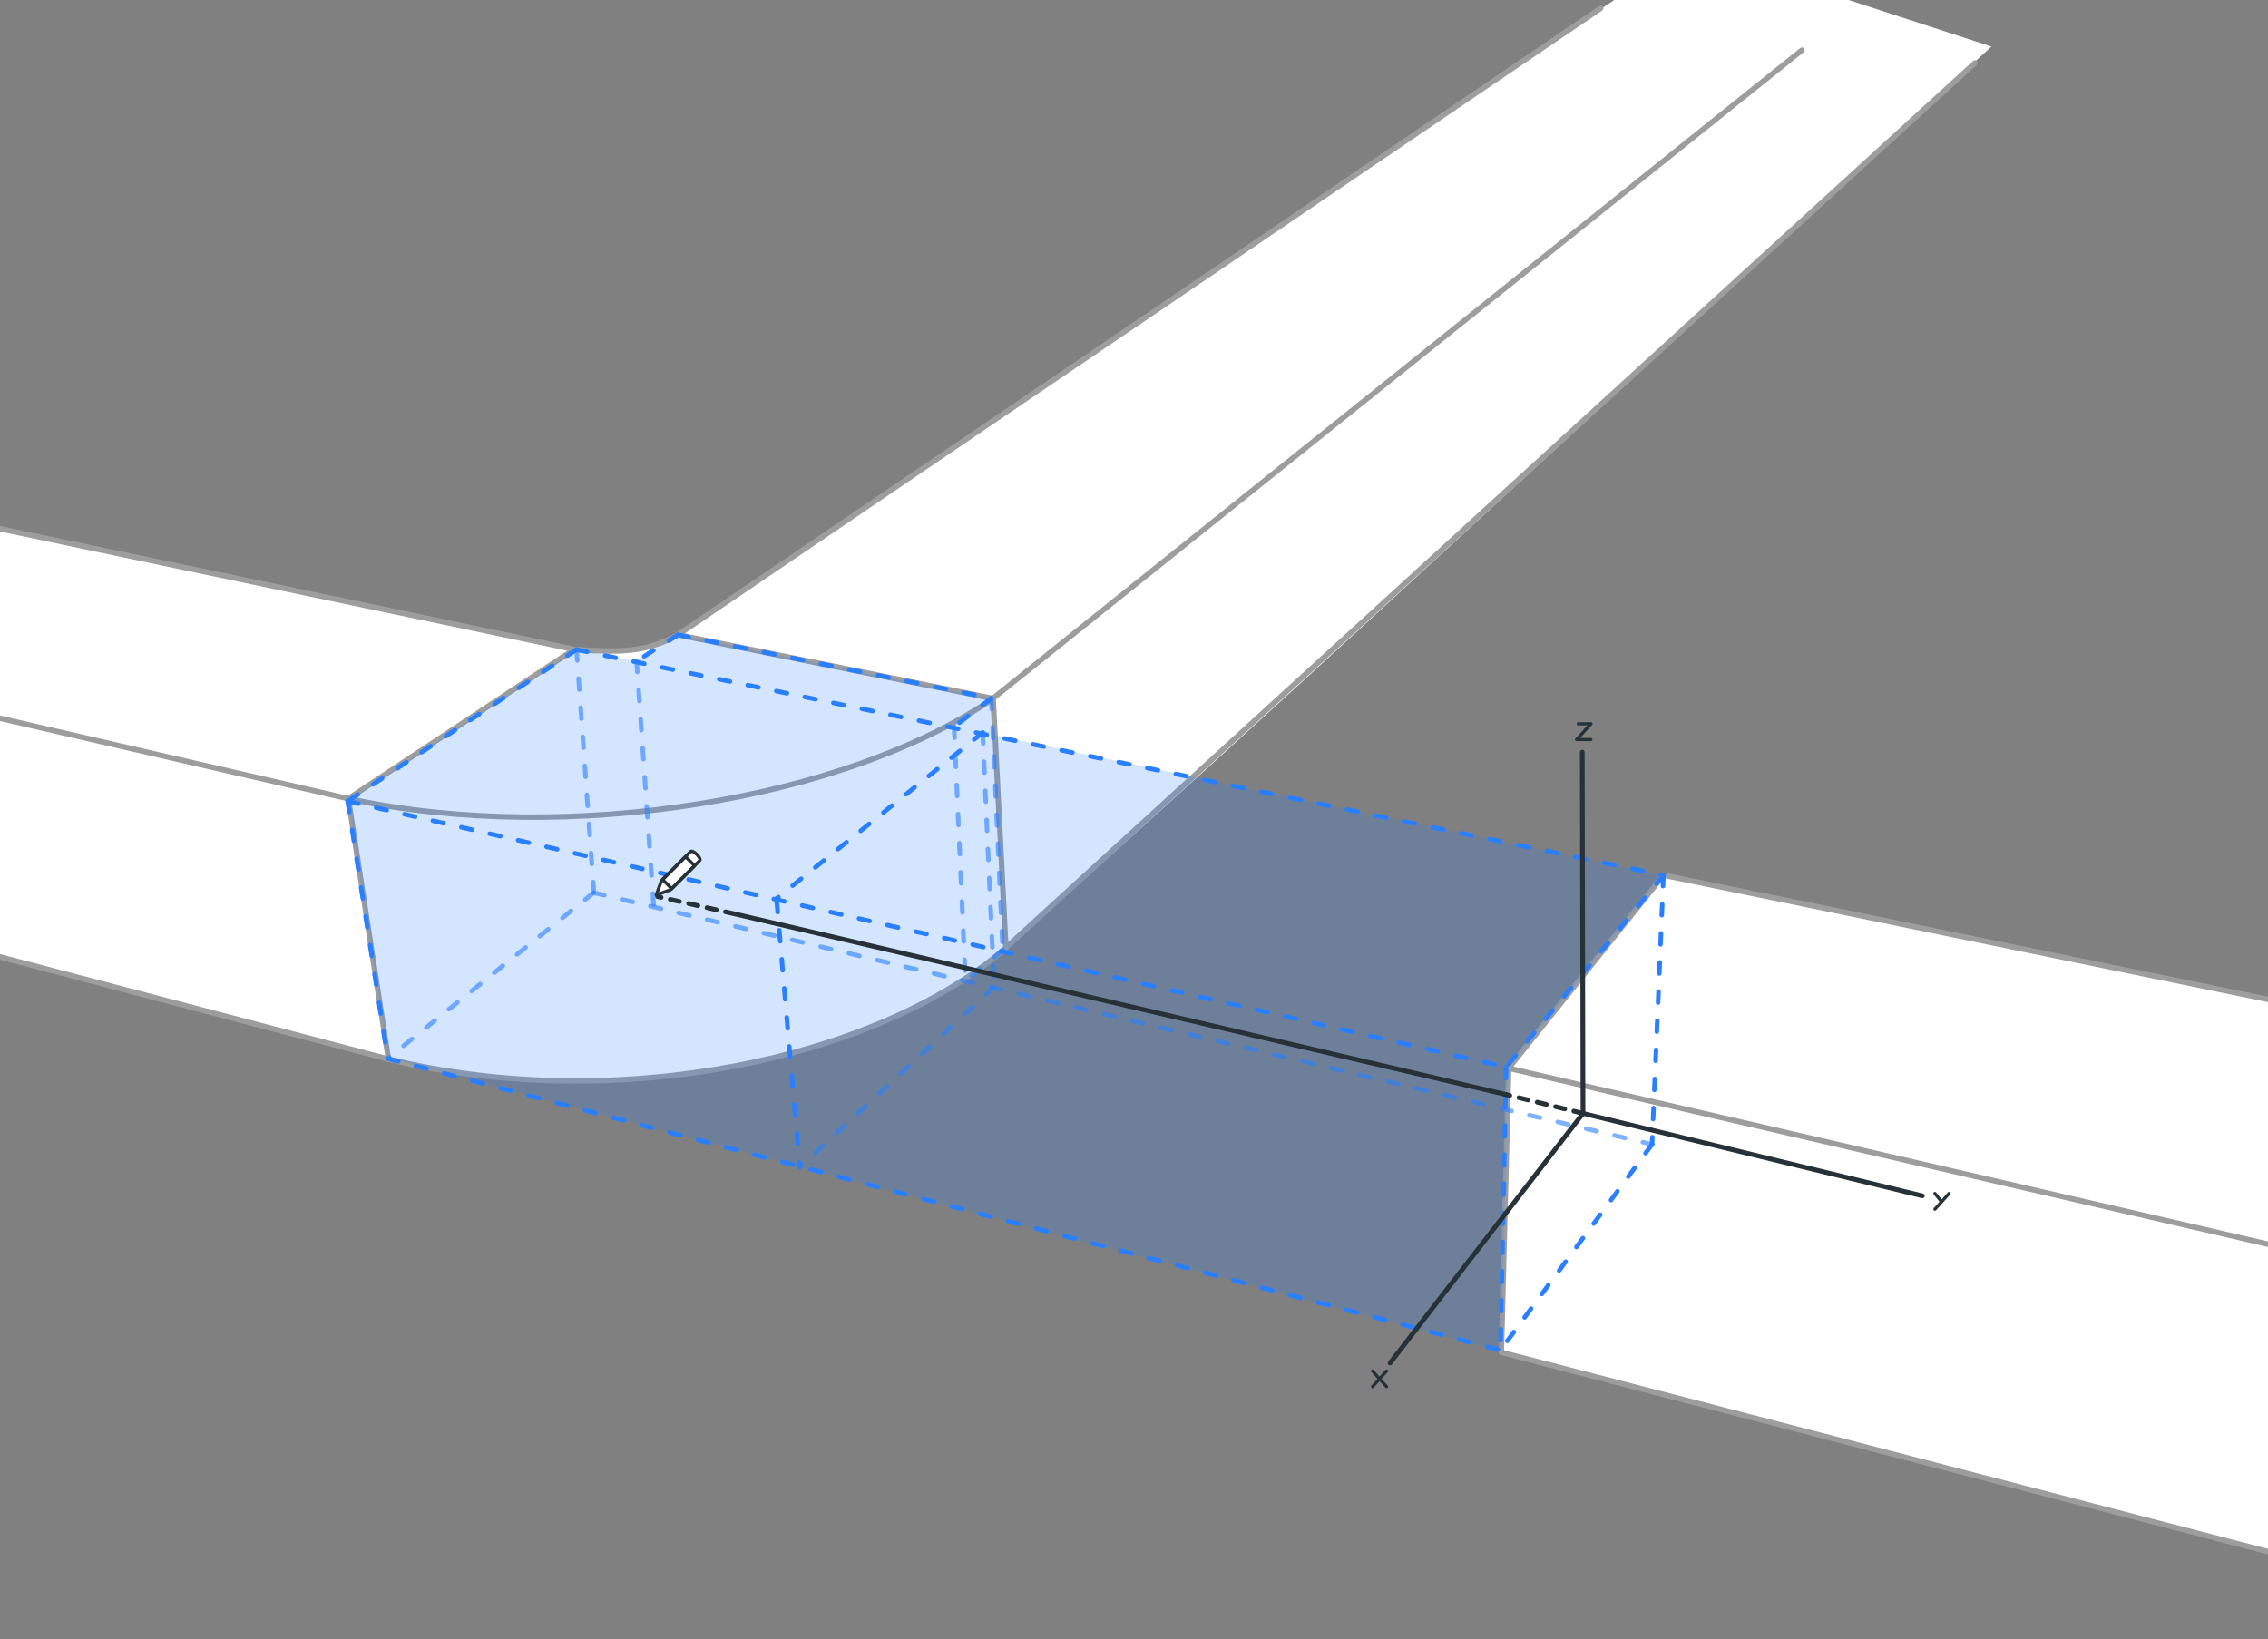 <svg width="2010" height="1453" viewBox="0 0 2010 1453" fill="none" xmlns="http://www.w3.org/2000/svg">
<rect x="0" y="0" width="2010" height="1453" fill="#808080" stroke="none"/>
<path d="M-249.047 416.582L512.103 576.399C555.541 578.547 575.073 575.424 600.083 561.87L1369.3 41.254L1498.46 -45.641L1764.81 41.254C1764.81 41.254 1018.19 733.794 892.274 839.532C766.357 945.269 528.246 985.627 345.828 938.005C163.411 890.383 -270.84 778.188 -270.84 778.188L-249.047 416.582Z" fill="white"/>
<path d="M1337.02 946.883L1475.04 775.765L2304.8 946.883L2258.79 1439.25L1329.75 1199.52L1337.02 946.883Z" fill="white"/>
<path d="M1418.54 7.352L600.894 562.674" stroke="#9D9D9D" stroke-width="4.843" stroke-linecap="round"/>
<path d="M1596.92 44.482L880.165 618.903" stroke="#9D9D9D" stroke-width="4.843" stroke-linecap="round"/>
<path d="M1750.28 55.782L891.468 840.064" stroke="#9D9D9D" stroke-width="4.843" stroke-linecap="round"/>
<path d="M508.877 575.592L308.702 707.966" stroke="#9D9D9D" stroke-width="4.843" stroke-linecap="round"/>
<path d="M880.169 619.179C750.217 707.966 504.842 749.938 308.702 707.966" stroke="#9D9D9D" stroke-width="4.843" stroke-linecap="round"/>
<path d="M344.217 938.812L308.702 707.965" stroke="#9D9D9D" stroke-width="4.843" stroke-linecap="round"/>
<path d="M344.217 938.812C546.814 988.049 777.661 938.812 891.47 840.339" stroke="#9D9D9D" stroke-width="4.843" stroke-linecap="round"/>
<path d="M891.47 840.339L880.17 619.178" stroke="#9D9D9D" stroke-width="4.843" stroke-linecap="round"/>
<path d="M600.893 562.677L880.169 619.178" stroke="#9D9D9D" stroke-width="4.843" stroke-linecap="round"/>
<path d="M508.877 575.592C556.84 579.393 576.253 576.035 600.893 562.678" stroke="#9D9D9D" stroke-width="4.843" stroke-linecap="round"/>
<path d="M508.877 575.592L-259.536 414.161" stroke="#9D9D9D" stroke-width="4.843" stroke-linecap="round"/>
<path d="M2291.08 943.656L1474.23 775.767" stroke="#9D9D9D" stroke-width="4.843" stroke-linecap="round"/>
<path d="M2291.08 1168.05L1337.02 946.884" stroke="#9D9D9D" stroke-width="4.843" stroke-linecap="round"/>
<path d="M2299.15 1450.55L1330.56 1198.72" stroke="#9D9D9D" stroke-width="4.843" stroke-linecap="round"/>
<path d="M1337.02 946.884L1330.56 1198.72" stroke="#9D9D9D" stroke-width="4.843" stroke-linecap="round"/>
<path d="M1474.23 775.766L1337.02 946.884" stroke="#9D9D9D" stroke-width="4.843" stroke-linecap="round"/>
<path d="M308.702 707.966L-411.282 541.691" stroke="#9D9D9D" stroke-width="4.843" stroke-linecap="round"/>
<path d="M344.217 938.812L-385.453 746.709" stroke="#9D9D9D" stroke-width="4.843" stroke-linecap="round"/>
<path d="M510.941 575.804L1474.23 775.766" stroke="#297FFF" stroke-width="4.036" stroke-linecap="round" stroke-linejoin="round" stroke-dasharray="9.69 16.14"/>
<path d="M600.891 562.676L878.519 618.899" stroke="#297FFF" stroke-width="4.036" stroke-linecap="round" stroke-linejoin="round" stroke-dasharray="9.69 16.14"/>
<path d="M308.139 710.16L1334.82 945.917" stroke="#297FFF" stroke-width="4.036" stroke-linecap="round" stroke-linejoin="round" stroke-dasharray="9.69 16.14"/>
<path d="M308.139 710.16L343.63 938.312" stroke="#297FFF" stroke-width="4.036" stroke-linecap="round" stroke-linejoin="round" stroke-dasharray="9.69 16.14"/>
<path d="M564.176 585.945L579.386 803.956" stroke="#297FFF" stroke-opacity="0.6" stroke-width="4.036" stroke-linecap="round" stroke-linejoin="round" stroke-dasharray="9.69 16.14"/>
<path d="M510.941 575.804L526.151 788.745" stroke="#297FFF" stroke-opacity="0.6" stroke-width="4.036" stroke-linecap="round" stroke-linejoin="round" stroke-dasharray="9.69 16.14"/>
<path d="M688.393 798.886L708.673 1034.64" stroke="#297FFF" stroke-width="4.036" stroke-linecap="round" stroke-linejoin="round" stroke-dasharray="9.69 16.14"/>
<path d="M870.914 649.32L688.393 796.351" stroke="#297FFF" stroke-width="4.036" stroke-linecap="round" stroke-linejoin="round" stroke-dasharray="9.69 16.14"/>
<path d="M881.054 874.936L708.673 1034.64" stroke="#297FFF" stroke-opacity="0.6" stroke-width="4.036" stroke-linecap="round" stroke-linejoin="round" stroke-dasharray="9.69 16.14"/>
<path d="M1464.11 1014.36L1329.75 1196.88" stroke="#297FFF" stroke-width="4.036" stroke-linecap="round" stroke-linejoin="round" stroke-dasharray="9.69 16.14"/>
<path d="M1474.23 775.766L1334.82 945.916" stroke="#297FFF" stroke-width="4.036" stroke-linecap="round" stroke-linejoin="round" stroke-dasharray="9.69 16.14"/>
<path d="M510.941 575.804L308.14 710.16" stroke="#297FFF" stroke-width="4.036" stroke-linecap="round" stroke-linejoin="round" stroke-dasharray="9.69 16.14"/>
<path d="M600.891 562.676L564.177 585.944" stroke="#297FFF" stroke-width="4.036" stroke-linecap="round" stroke-linejoin="round" stroke-dasharray="9.69 16.14"/>
<path d="M878.52 618.899L845.564 644.25" stroke="#297FFF" stroke-width="4.036" stroke-linecap="round" stroke-linejoin="round" stroke-dasharray="9.69 16.14"/>
<path d="M888.66 841.981L855.704 869.866" stroke="#297FFF" stroke-opacity="0.6" stroke-width="4.036" stroke-linecap="round" stroke-linejoin="round" stroke-dasharray="9.69 16.14"/>
<path d="M878.52 618.899L888.66 841.981" stroke="#297FFF" stroke-opacity="0.6" stroke-width="4.036" stroke-linecap="round" stroke-linejoin="round" stroke-dasharray="9.69 16.14"/>
<path d="M845.564 644.249L855.704 869.866" stroke="#297FFF" stroke-opacity="0.6" stroke-width="4.036" stroke-linecap="round" stroke-linejoin="round" stroke-dasharray="9.69 16.14"/>
<path d="M870.914 649.32L881.054 874.936" stroke="#297FFF" stroke-opacity="0.6" stroke-width="4.036" stroke-linecap="round" stroke-linejoin="round" stroke-dasharray="9.69 16.14"/>
<path d="M1474.23 775.766L1464.11 1014.36" stroke="#297FFF" stroke-width="4.036" stroke-linecap="round" stroke-linejoin="round" stroke-dasharray="9.69 16.14"/>
<path d="M1334.82 945.917L1329.75 1196.88" stroke="#297FFF" stroke-width="4.036" stroke-linecap="round" stroke-linejoin="round" stroke-dasharray="9.69 16.14"/>
<path d="M526.151 791.28L343.63 938.311" stroke="#297FFF" stroke-opacity="0.6" stroke-width="4.036" stroke-linecap="round" stroke-linejoin="round" stroke-dasharray="9.69 16.14"/>
<path d="M343.628 938.312L1329.75 1196.88" stroke="#297FFF" stroke-width="4.036" stroke-linecap="round" stroke-linejoin="round" stroke-dasharray="9.69 16.14"/>
<path d="M526.151 791.28L1464.11 1014.36" stroke="#297FFF" stroke-opacity="0.6" stroke-width="4.036" stroke-linecap="round" stroke-linejoin="round" stroke-dasharray="9.69 16.14"/>
<path opacity="0.2" d="M308.701 709.579L511.297 575.591L562.955 586.084L600.892 562.677L878.554 619.178L880.168 651.464L1473.43 775.766L1336.21 947.69L1330.56 1197.91L344.216 938.005L308.701 709.579Z" fill="#287FFF"/>
<path d="M1402.93 986.903L1402.29 666.667" stroke="#263238" stroke-width="4.177" stroke-linecap="round"/>
<path d="M1409.89 655.528L1397.36 655.528" stroke="#263238" stroke-width="2.785" stroke-linecap="round"/>
<path d="M1409.89 641.604L1398.75 641.604" stroke="#263238" stroke-width="2.785" stroke-linecap="round"/>
<path d="M1409.89 641.604L1397.36 655.528" stroke="#263238" stroke-width="2.785" stroke-linecap="round"/>
<path d="M1228.89 1215.25L1216.36 1229.17" stroke="#263238" stroke-width="2.785" stroke-linecap="round"/>
<path d="M1216.36 1215.25L1228.89 1229.17" stroke="#263238" stroke-width="2.785" stroke-linecap="round"/>
<path d="M1727.34 1057.91L1714.81 1071.83" stroke="#263238" stroke-width="2.785" stroke-linecap="round"/>
<path d="M1714.81 1057.91L1720.38 1064.87" stroke="#263238" stroke-width="2.785" stroke-linecap="round"/>
<path d="M1334.71 970.195L651.07 810.076" stroke="#263238" stroke-width="4.177" stroke-linecap="round"/>
<path d="M651.07 810.077L582.846 794.761" stroke="#263238" stroke-width="4.177" stroke-linecap="round" stroke-linejoin="round" stroke-dasharray="8.35 8.35"/>
<path d="M1402.93 986.903L1334.71 970.195" stroke="#263238" stroke-width="4.177" stroke-linecap="round" stroke-linejoin="round" stroke-dasharray="8.35 8.35"/>
<path d="M1402.93 986.903L1703.67 1060" stroke="#263238" stroke-width="4.177" stroke-linecap="round"/>
<path d="M1402.93 986.903L1231.92 1208.19" stroke="#263238" stroke-width="4.177" stroke-linecap="round"/>
<path d="M581.584 793.324L586.179 780.689C586.179 780.689 607.716 759.151 612.024 754.844C614.034 752.833 622.075 760.874 620.065 762.884C614.034 768.915 594.219 788.729 594.219 788.729L581.584 793.324Z" fill="white" stroke="#263238" stroke-width="2.872" stroke-miterlimit="10" stroke-linecap="round" stroke-linejoin="round"/>
<path d="M615.633 767.439L607.511 759.317L587.205 779.622L595.327 787.745L615.633 767.439Z" stroke="#263238" stroke-width="2.872" stroke-miterlimit="10" stroke-linecap="round" stroke-linejoin="round"/>
</svg>
